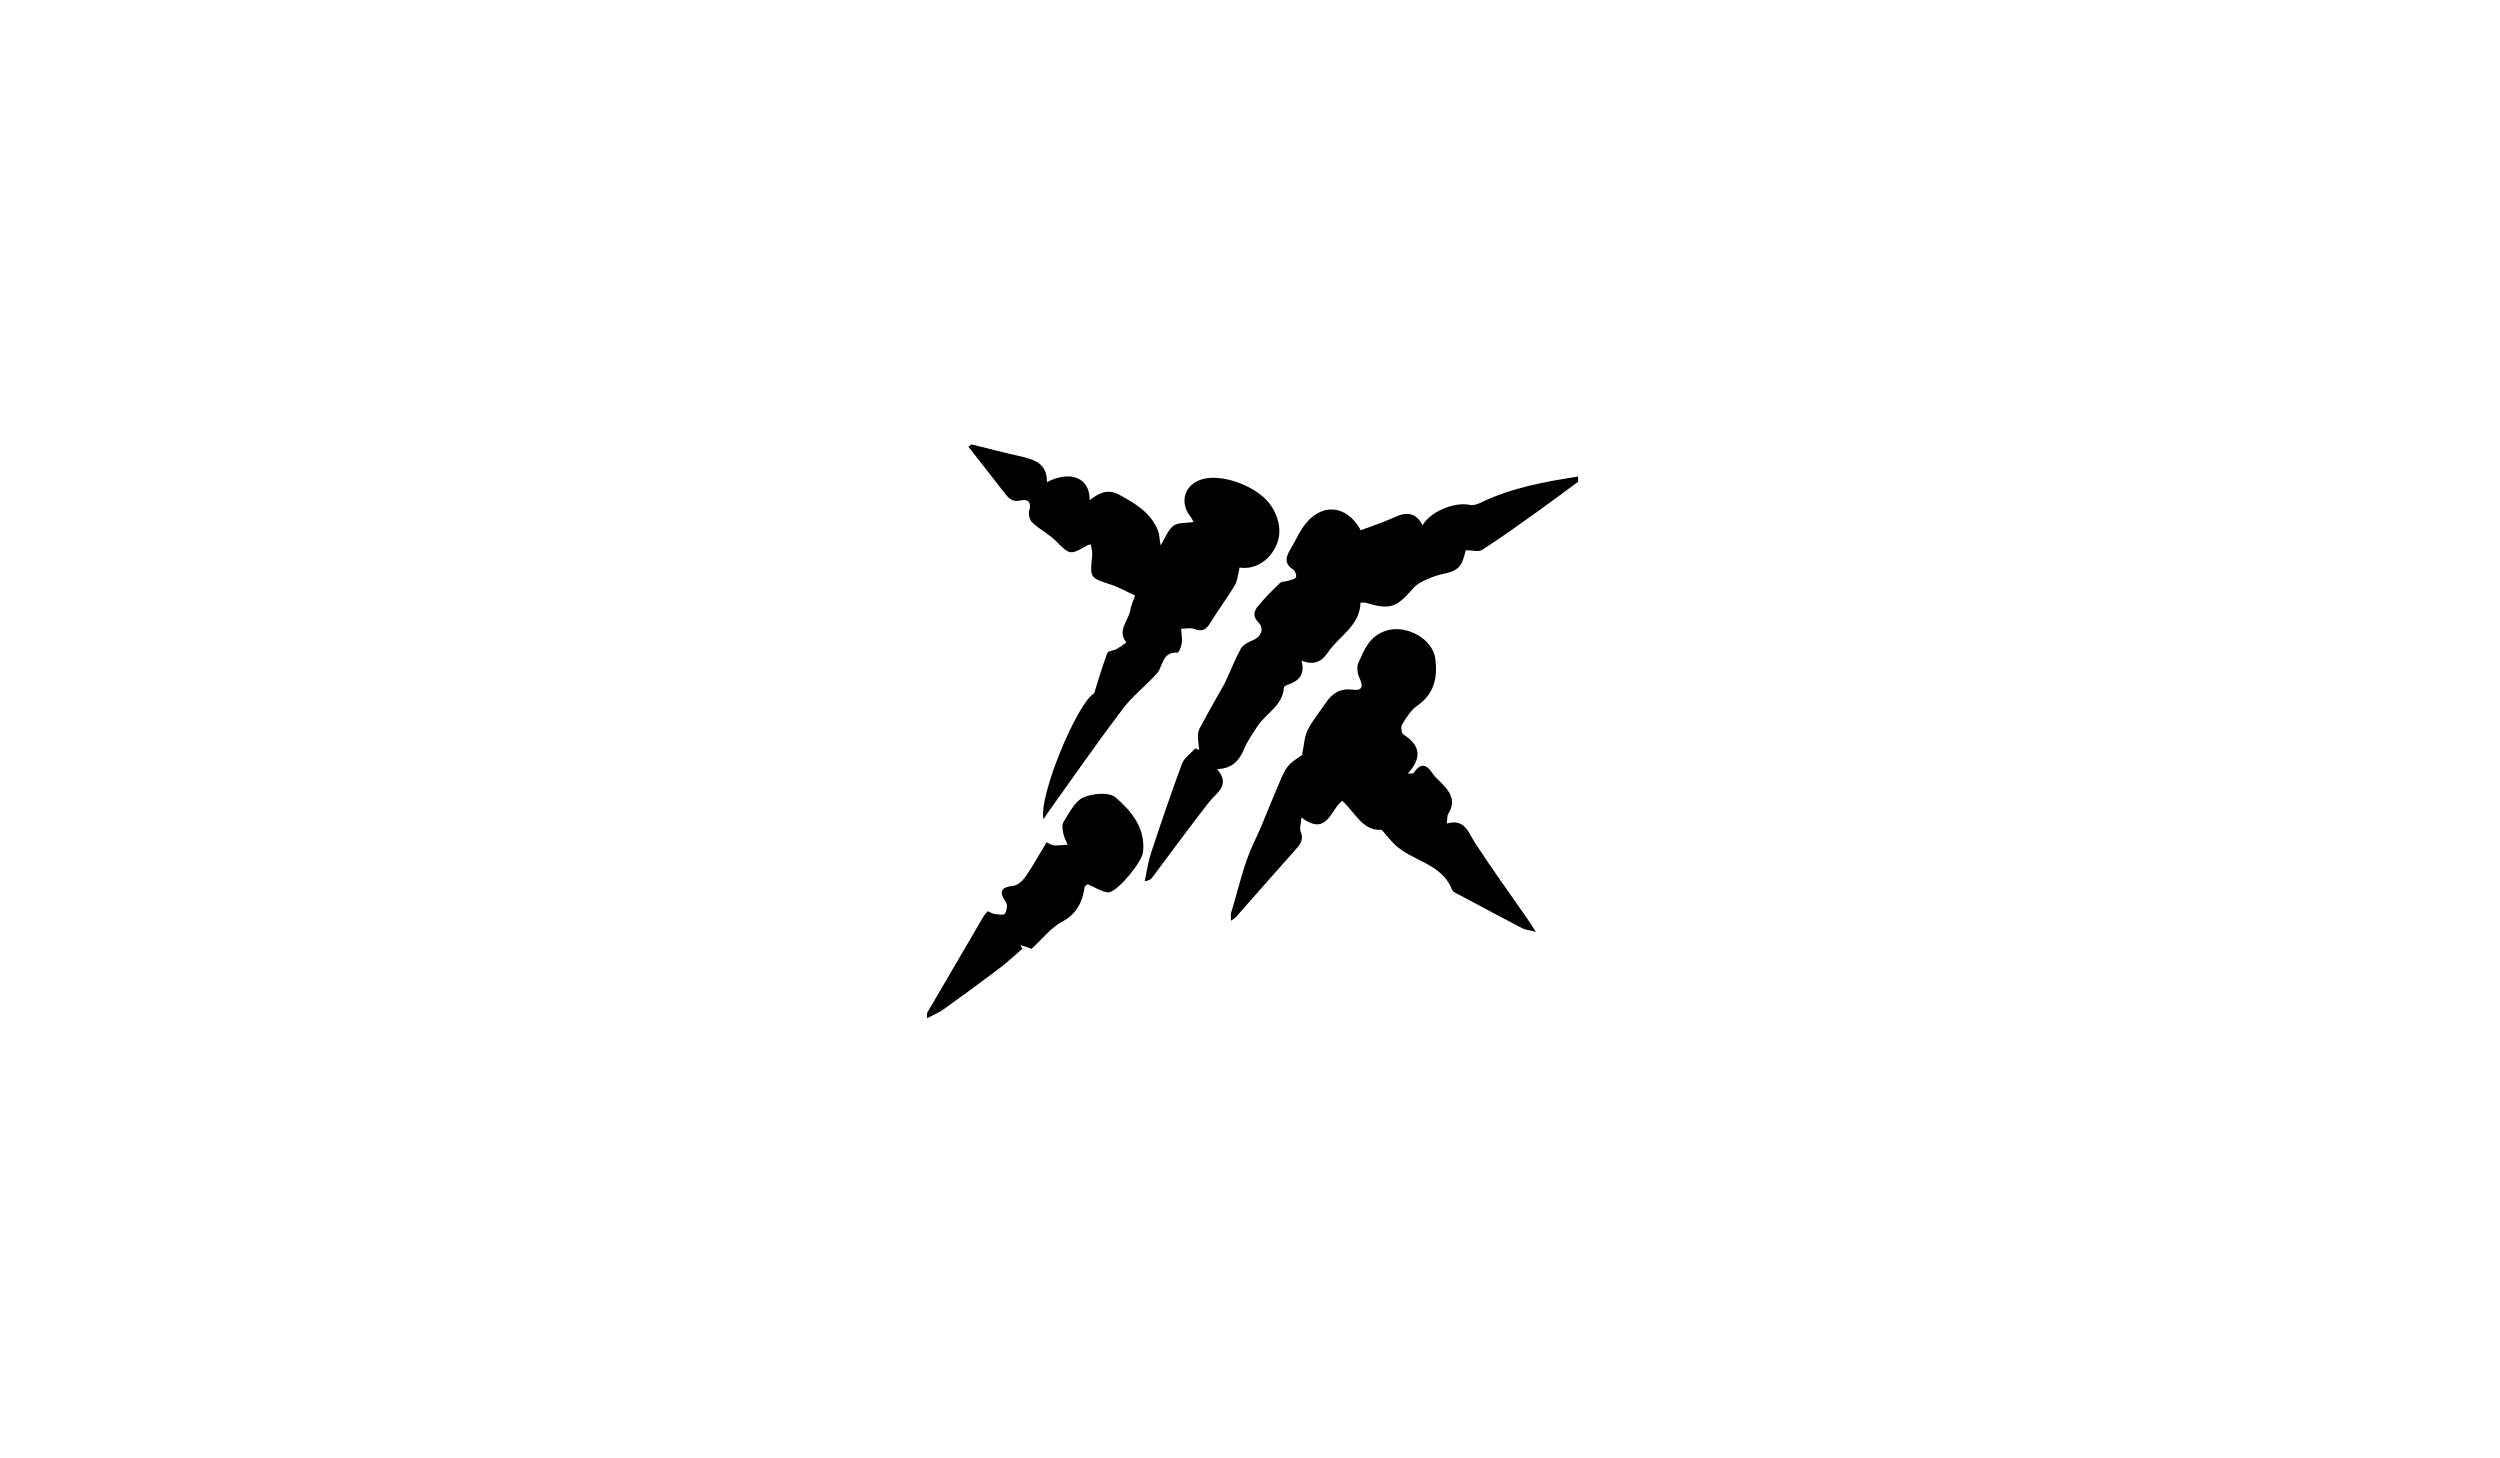 <?xml version="1.0" encoding="utf-8"?>
<!-- Generator: Adobe Illustrator 26.2.1, SVG Export Plug-In . SVG Version: 6.00 Build 0)  -->
<svg version="1.1" id="Layer_1" xmlns="http://www.w3.org/2000/svg" xmlns:xlink="http://www.w3.org/1999/xlink" x="0px" y="0px"
	 viewBox="0 0 960 560" style="enable-background:new 0 0 960 560;" xml:space="preserve">
<g>
	<g>
		<path d="M606,185c-5.32,3.91-10.61,7.89-15.99,11.72c-6.89,4.92-13.78,9.86-20.89,14.45c-1.34,0.86-3.72,0.12-6.26,0.12
			c-0.2,0.69-0.56,2.28-1.1,3.81c-1.87,5.32-7.07,4.68-11.1,6.27c-2.82,1.11-6.06,2.3-7.94,4.47c-6.48,7.48-8.91,8.47-18.31,5.62
			c-0.6-0.18-1.3-0.02-1.96-0.02c-0.3,9.04-8.4,12.87-12.63,19.23c-2.21,3.32-5.35,4.99-10.04,3c1.46,5.31-1.02,7.85-5.25,9.26
			c-0.57,0.19-1.47,0.66-1.49,1.05c-0.48,7.11-7.1,9.99-10.35,15.16c-1.66,2.64-3.57,5.2-4.76,8.05c-1.86,4.45-4.27,7.9-10.56,8.16
			c5.36,6.3-0.25,8.99-3.26,12.86c-7.35,9.43-14.4,19.1-21.58,28.66c-0.54,0.71-1.2,1.33-2.97,1.5c0.79-3.59,1.28-7.27,2.42-10.74
			c3.8-11.5,7.67-22.98,11.9-34.33c0.85-2.29,3.37-3.96,5.11-5.92c0.5,0.2,1,0.4,1.5,0.6c-0.17-1.59-0.43-3.18-0.46-4.78
			c-0.02-1.1,0.03-2.35,0.52-3.28c2.18-4.17,4.52-8.24,6.8-12.35c1.2-2.16,2.5-4.28,3.56-6.51c1.88-3.95,3.4-8.1,5.53-11.9
			c0.82-1.47,2.78-2.58,4.46-3.22c3.23-1.24,4.77-4.4,2.4-6.85c-2.64-2.73-1.62-4.78,0.23-6.9c2.51-2.88,5.14-5.66,7.93-8.27
			c0.76-0.72,2.28-0.59,3.41-0.96c1.01-0.34,2.56-0.63,2.8-1.31c0.27-0.79-0.34-2.45-1.08-2.93c-3.75-2.41-2.72-5.1-0.92-8.08
			c1.55-2.55,2.77-5.31,4.41-7.8c6.53-9.95,16.91-9.46,22.44,0.77c4.44-1.68,8.94-3.12,13.2-5.08c4.58-2.1,8.1-1.63,10.53,3.18
			c3.06-5.34,12.49-9.15,18.25-7.81c1.26,0.29,2.9-0.3,4.16-0.91c11.81-5.7,24.51-8.01,37.31-9.99C606,183.67,606,184.33,606,185z"
			/>
		<path d="M356,389c7.19-12.32,14.37-24.64,21.58-36.95c0.41-0.7,1.02-1.28,1.73-2.15c0.92,0.39,1.76,0.95,2.65,1.06
			c1.34,0.17,3.48,0.55,3.9-0.08c0.74-1.12,1.12-3.39,0.46-4.36c-2.78-4.07-2.19-5.81,2.91-6.41c1.73-0.2,3.64-2.1,4.75-3.72
			c2.79-4.08,5.17-8.43,7.88-12.95c1.11,0.48,1.96,1.13,2.84,1.18c1.75,0.09,3.52-0.16,5.28-0.27c-0.58-1.42-1.38-2.81-1.67-4.29
			c-0.29-1.43-0.63-3.34,0.06-4.39c2.22-3.42,4.27-7.91,7.56-9.42c3.57-1.63,10.01-2.17,12.47-0.04c6,5.19,11.49,11.68,10.54,20.87
			c-0.41,3.91-9.29,14.79-12.96,15.53c-1,0.2-2.23-0.28-3.25-0.7c-1.79-0.73-3.5-1.66-5.02-2.39c-0.71,0.58-1.14,0.76-1.18,0.99
			c-0.9,5.75-2.89,10.34-8.66,13.41c-4.27,2.28-7.49,6.52-11.75,10.4c-0.73-0.24-2.51-0.83-4.3-1.42c0.26,0.48,0.52,0.95,0.78,1.43
			c-2.96,2.54-5.81,5.22-8.92,7.57c-7.01,5.31-14.1,10.51-21.26,15.62c-1.97,1.41-4.28,2.33-6.44,3.48
			C356,390.33,356,389.67,356,389z"/>
		<path d="M373.04,170.63c6.07,1.5,12.11,3.11,18.21,4.47c5.59,1.24,10.88,2.62,10.78,10.03c9.1-4.69,16.56-1.61,16.38,6.91
			c3.56-2.61,6.83-4.49,11.2-2.14c6.22,3.35,12.14,6.81,14.99,13.69c0.59,1.42,0.58,3.08,1.06,5.82c1.99-3.16,2.97-6.12,5.02-7.57
			c1.84-1.3,4.85-0.94,7.66-1.36c-0.33-0.61-0.59-1.32-1.04-1.87c-4.72-5.77-2.42-12.91,4.76-14.7c8.28-2.07,21.87,3.47,26.29,10.66
			c3.41,5.55,4.12,11.44,0.63,16.94c-3.1,4.9-8.06,7.18-12.98,6.44c-0.63,2.5-0.72,4.9-1.79,6.72c-2.88,4.85-6.33,9.36-9.25,14.19
			c-1.59,2.64-3.1,3.98-6.34,2.67c-1.41-0.57-3.24-0.1-5.08-0.1c0.13,2,0.5,3.77,0.28,5.47c-0.17,1.35-1.15,3.75-1.63,3.72
			c-6.07-0.44-5.51,5.35-8.07,8.15c-4.27,4.66-9.36,8.64-13.14,13.64c-9.62,12.71-18.7,25.82-27.99,38.78
			c-0.72,1-1.38,2.03-2.3,3.39c-1.93-9.14,13.21-45.05,19.44-48.29c1.77-5.56,3.22-10.62,5.08-15.53c0.31-0.83,2.41-0.9,3.56-1.53
			c1.31-0.72,2.5-1.67,3.74-2.52c-3.65-4.62,0.82-8.28,1.5-12.38c0.27-1.62,1.01-3.17,1.84-5.66c-3.18-1.44-6.39-3.29-9.85-4.38
			c-7.09-2.23-7.53-2.63-6.69-9.95c0.09-0.81,0.16-1.64,0.08-2.45c-0.1-0.95-0.37-1.88-0.57-2.84c-0.59,0.15-0.94,0.16-1.21,0.32
			c-6.74,3.9-6.79,3.71-11.98-1.47c-2.71-2.71-6.29-4.54-9.14-7.15c-1.01-0.92-1.69-3.16-1.31-4.44c0.98-3.29-0.24-4.84-3.19-4.14
			c-3.41,0.8-4.84-1.02-6.51-3.19c-4.5-5.84-9.07-11.62-13.62-17.42C372.24,171.25,372.64,170.94,373.04,170.63z"/>
		<path d="M499.98,289.94c0.79-3.74,0.87-6.99,2.18-9.63c1.82-3.68,4.58-6.89,6.89-10.35c2.49-3.74,5.6-5.76,10.41-5.12
			c3.86,0.51,4.04-1.44,2.54-4.59c-0.77-1.62-1.08-4.09-0.39-5.65c2.3-5.16,4.2-10.42,10.83-12.46c7.56-2.33,17.81,3.06,18.76,11.03
			c0.85,7.14-0.45,13.35-7.01,17.83c-2.45,1.67-4.17,4.59-5.79,7.21c-0.55,0.89-0.23,3.37,0.5,3.83c6.4,4.01,7.37,8.8,1.69,15.05
			c1.48-0.16,2.14-0.05,2.29-0.27c2.68-4.17,4.99-3.3,7.35,0.35c0.79,1.23,2,2.2,3.06,3.25c3.46,3.45,6.02,7.05,2.83,12.1
			c-0.47,0.75-0.3,1.9-0.54,3.72c6.98-1.99,8.2,3.39,10.9,7.54c6.42,9.86,13.34,19.39,20.04,29.06c0.81,1.17,1.56,2.39,3.25,4.98
			c-2.72-0.69-4.09-0.78-5.21-1.36c-7.94-4.13-15.84-8.36-23.73-12.59c-1.16-0.62-2.85-1.2-3.24-2.21
			c-3.99-10.31-15.56-10.9-22.28-17.62c-1.57-1.57-2.95-3.34-4.78-5.43c-7.16,0.7-10.04-6.49-15.11-11.12
			c-4.49,3.33-5.72,13.9-15.67,6.44c-0.18,2.49-0.8,4.19-0.29,5.42c1.31,3.11-0.2,4.93-2.08,7.03c-7.63,8.5-15.13,17.12-22.69,25.67
			c-0.39,0.45-0.95,0.75-1.97,1.53c0-1.47-0.2-2.37,0.03-3.13c2.84-9.17,4.81-18.78,8.94-27.34c3.23-6.68,5.7-13.57,8.64-20.31
			c1.26-2.88,2.3-5.98,4.15-8.45C496.03,292.32,498.59,291.02,499.98,289.94z"/>
	</g>
</g>
</svg>
